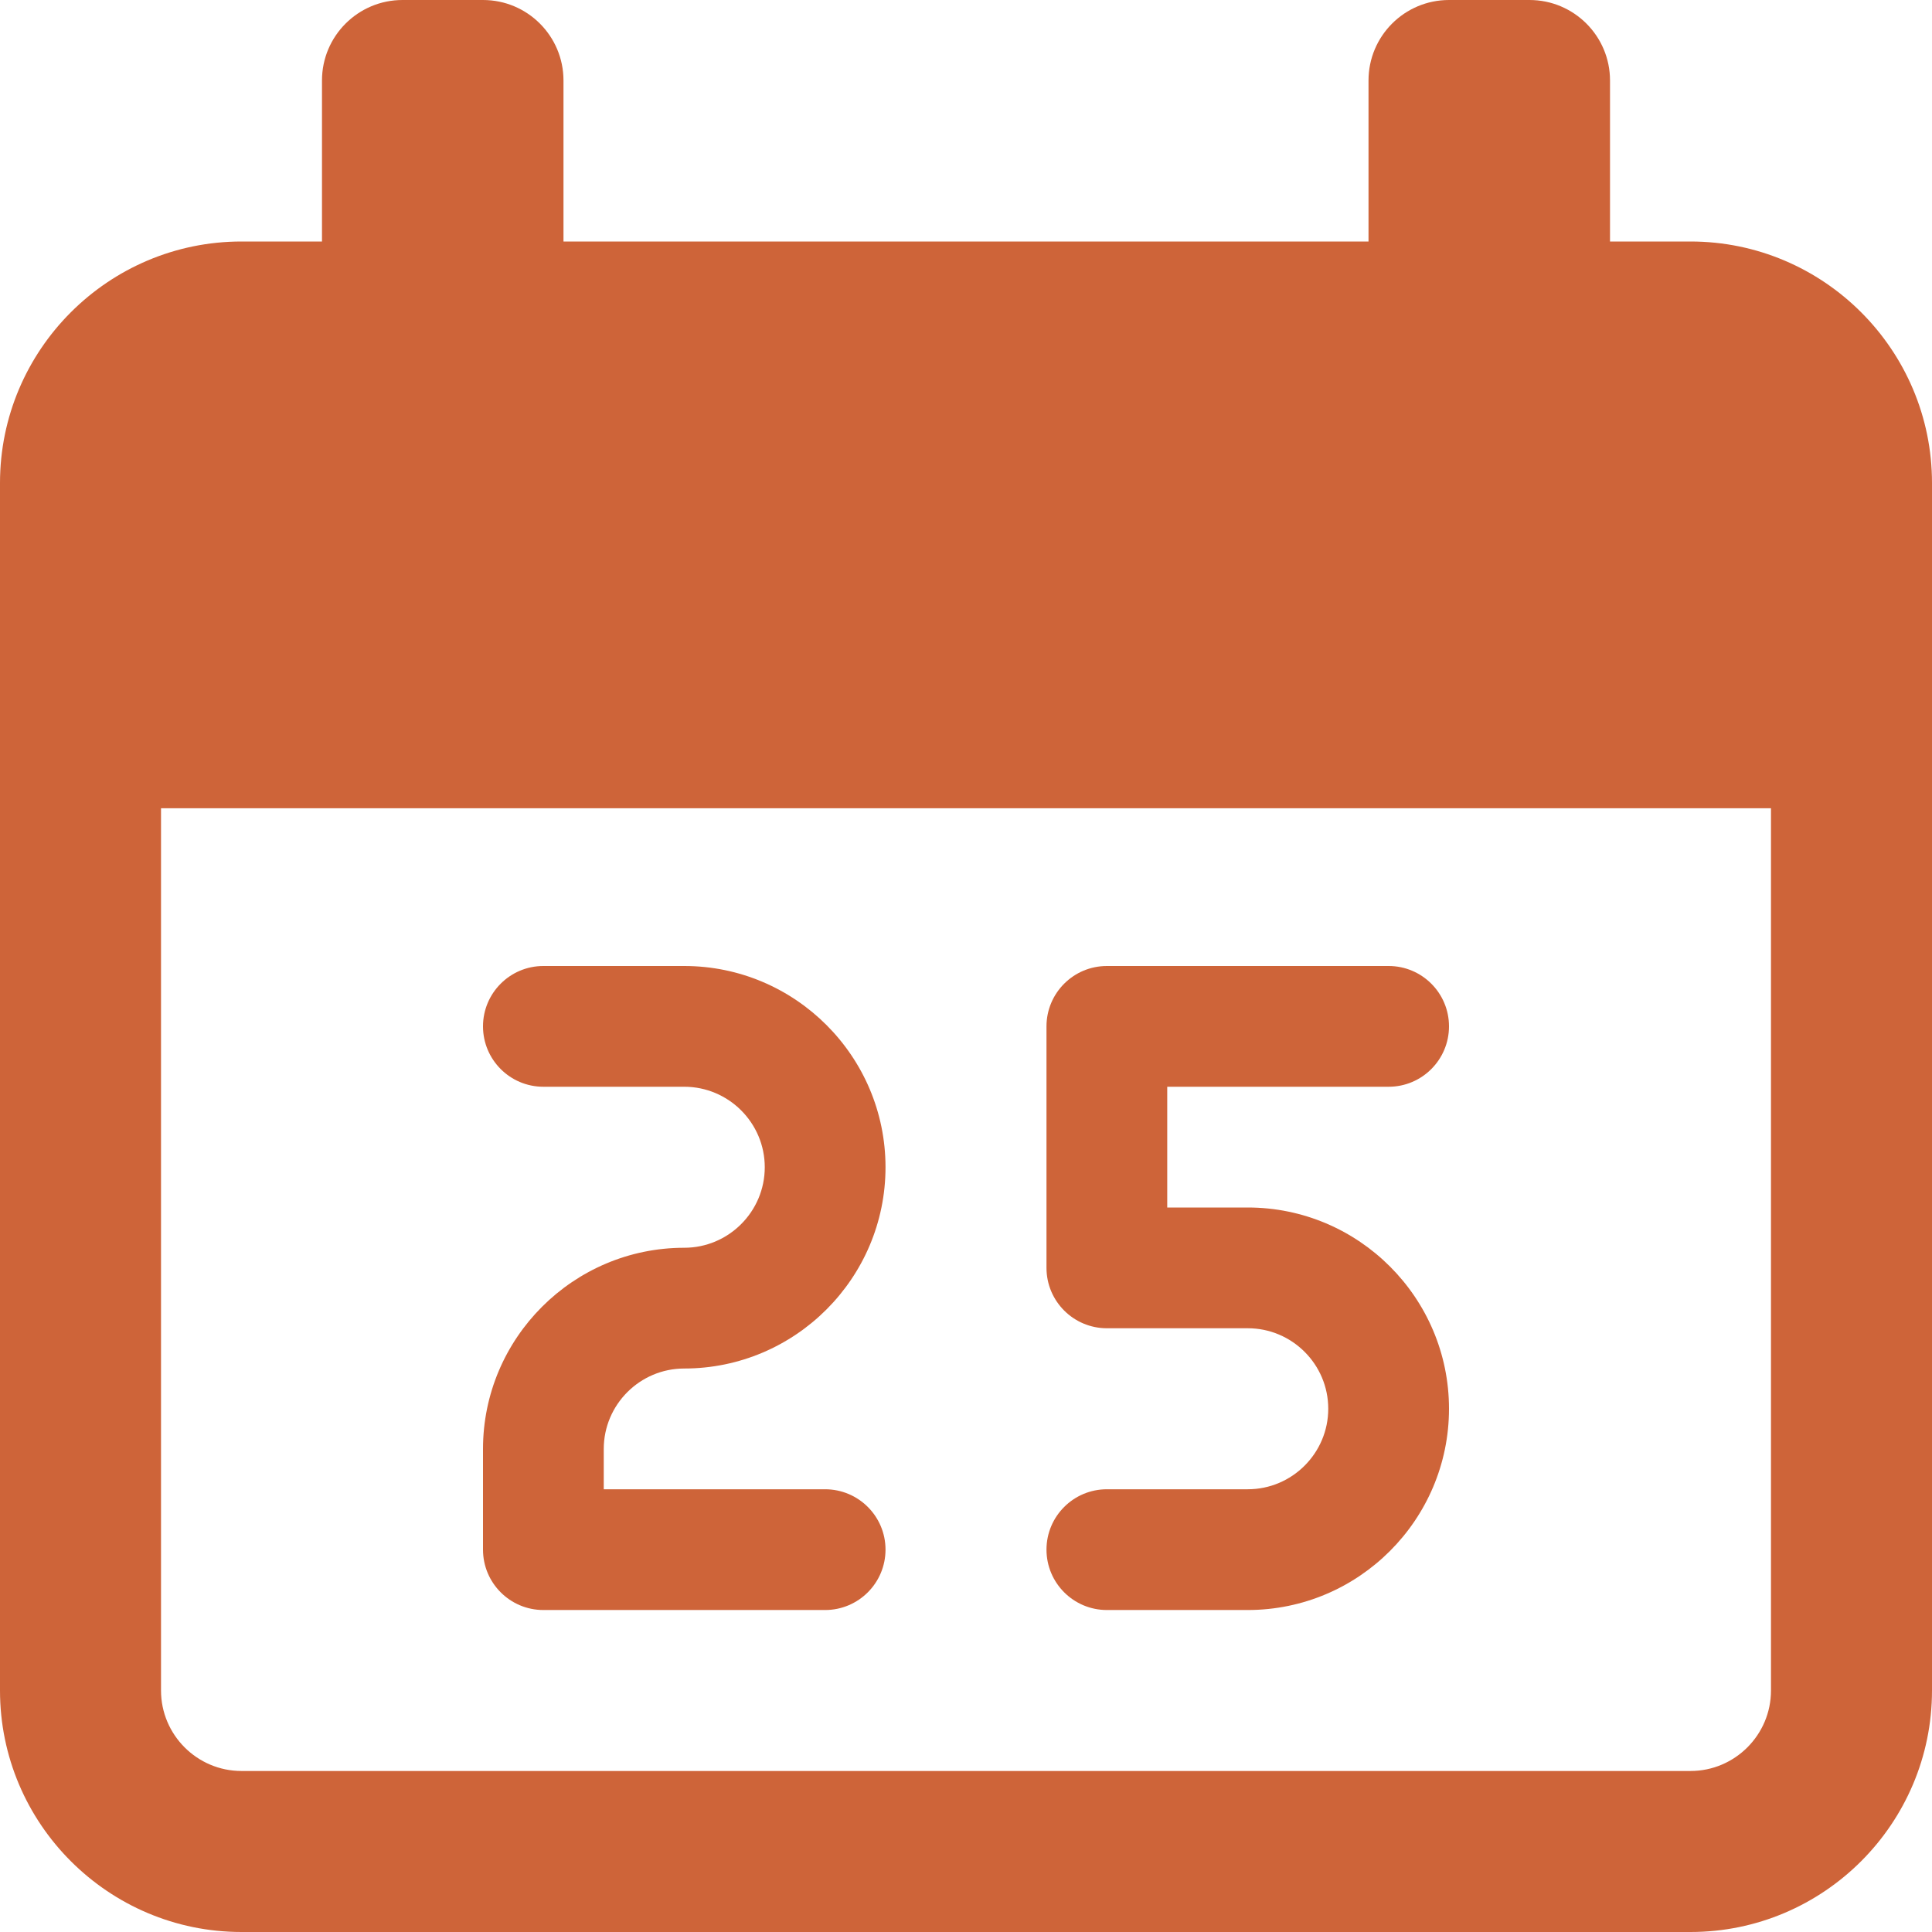 <svg width="50" height="50" viewBox="0 0 50 50" fill="none" xmlns="http://www.w3.org/2000/svg">
<path d="M14.062 41.667H21.354C22.217 41.667 22.917 40.967 22.917 40.104C22.917 39.242 22.217 38.542 21.354 38.542H15.625V37.5C15.625 36.352 16.56 35.417 17.708 35.417C20.579 35.417 22.917 33.079 22.917 30.208C22.917 27.337 20.579 25 17.708 25H14.062C13.2 25 12.5 25.7 12.5 26.562C12.5 27.425 13.2 28.125 14.062 28.125H17.708C18.856 28.125 19.792 29.06 19.792 30.208C19.792 31.356 18.856 32.292 17.708 32.292C14.838 32.292 12.5 34.629 12.5 37.5V40.104C12.5 40.967 13.2 41.667 14.062 41.667Z" fill="#CE6439"/>
<path d="M32.292 38.542H28.646C27.783 38.542 27.083 39.242 27.083 40.104C27.083 40.967 27.783 41.667 28.646 41.667H32.292C35.163 41.667 37.5 39.329 37.5 36.458C37.5 33.587 35.163 31.25 32.292 31.25H30.208V28.125H35.938C36.8 28.125 37.5 27.425 37.5 26.562C37.5 25.7 36.8 25 35.938 25H28.646C27.783 25 27.083 25.7 27.083 26.562V32.812C27.083 33.675 27.783 34.375 28.646 34.375H32.292C33.44 34.375 34.375 35.31 34.375 36.458C34.375 37.606 33.44 38.542 32.292 38.542Z" fill="#CE6439"/>
<path d="M43.75 6.25H41.667V2.083C41.667 0.933 40.733 0 39.583 0H37.5C36.35 0 35.417 0.933 35.417 2.083V6.25H14.583V2.083C14.583 0.933 13.65 0 12.5 0H10.417C9.267 0 8.333 0.933 8.333 2.083V6.25H6.25C2.804 6.25 0 9.054 0 12.5V43.75C0 47.196 2.804 50 6.25 50H43.75C47.196 50 50 47.196 50 43.75V12.5C50 9.054 47.196 6.25 43.75 6.25ZM45.833 43.75C45.833 44.898 44.898 45.833 43.75 45.833H6.25C5.102 45.833 4.167 44.898 4.167 43.75V20.917H45.833V43.75Z" fill="#CE6439"/>
</svg>
